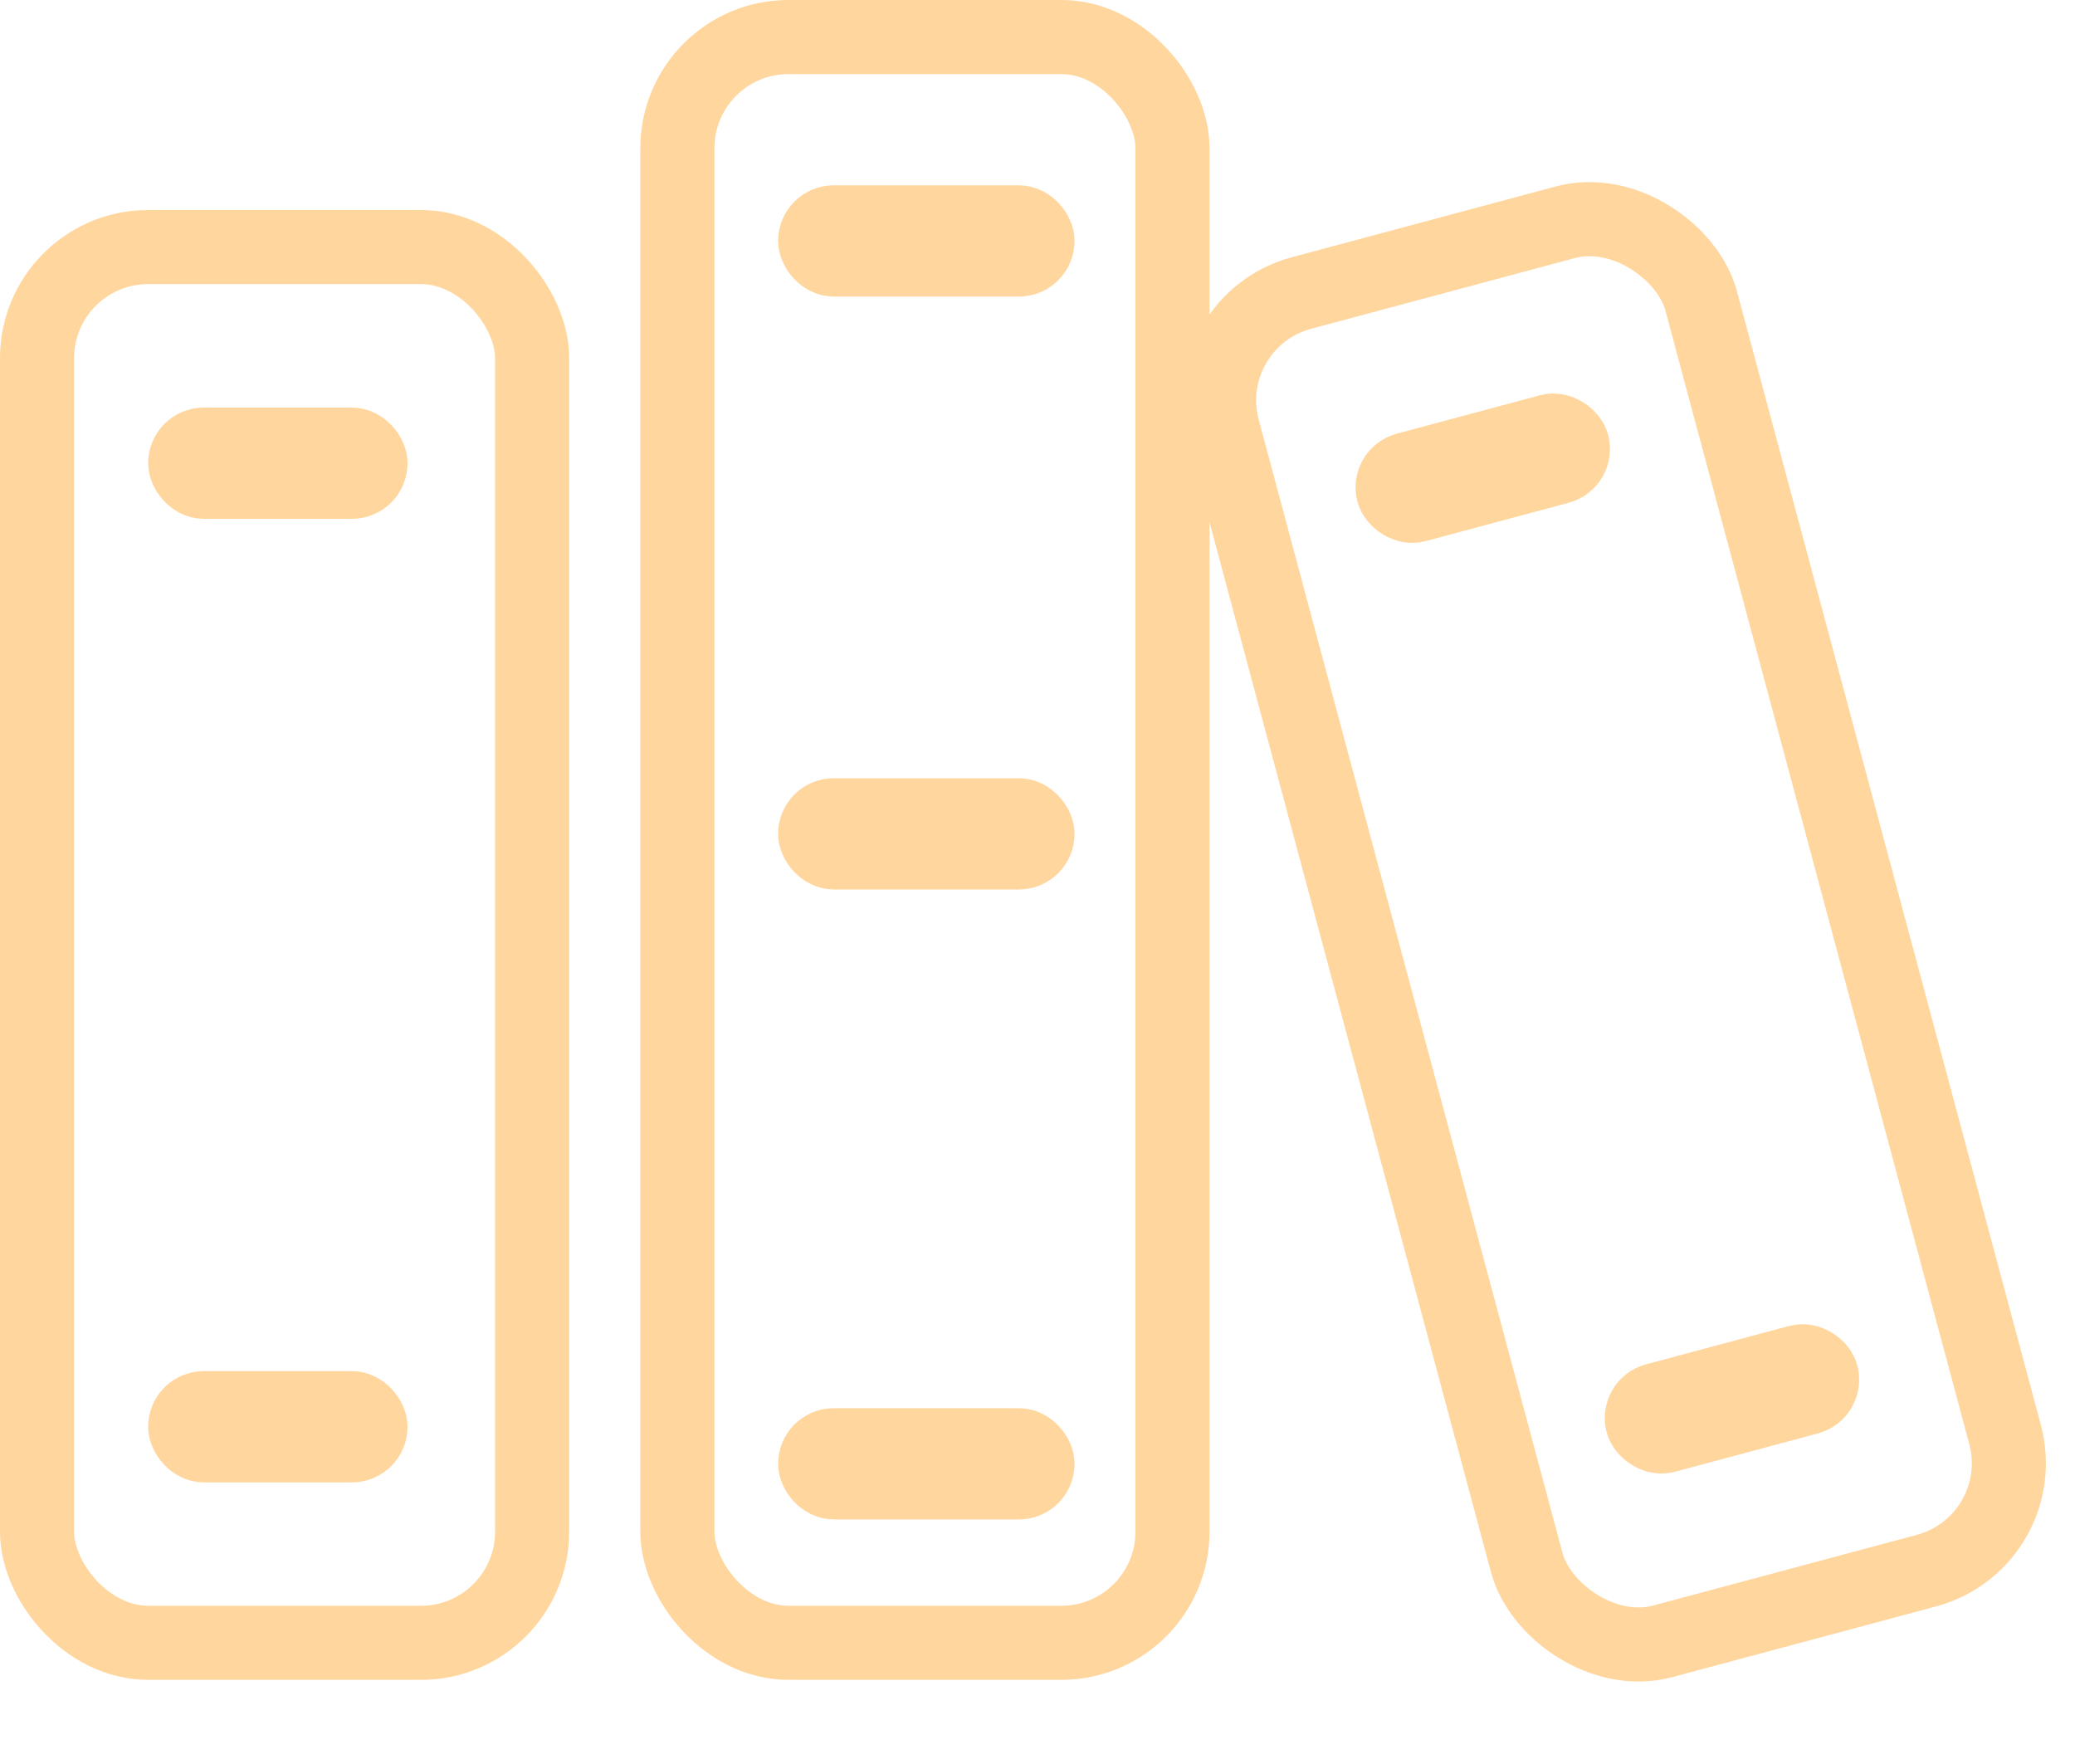 <svg width="20" height="17" viewBox="0 0 20 17" fill="none" xmlns="http://www.w3.org/2000/svg">
<g id="Library">
<g id="Group 2">
<rect id="Rectangle 76" x="1.696" y="13.482" width="1.964" height="0.536" rx="0.268" stroke="#FFD69D" stroke-width="0.536"/>
<rect id="Rectangle 80" x="1.696" y="4.196" width="1.964" height="0.536" rx="0.268" stroke="#FFD69D" stroke-width="0.536"/>
<rect id="Rectangle 79" x="0.357" y="2.381" width="4.772" height="13.451" rx="1.071" stroke="#FFD69D" stroke-width="0.714"/>
</g>
<g id="Group 3">
<rect id="Rectangle 76_2" x="0.328" y="0.189" width="1.964" height="0.536" rx="0.268" transform="matrix(0.966 -0.259 0.259 0.966 15.31 13.379)" stroke="#FFD69D" stroke-width="0.536"/>
<rect id="Rectangle 80_2" x="0.328" y="0.189" width="1.964" height="0.536" rx="0.268" transform="matrix(0.966 -0.259 0.259 0.966 12.908 4.41)" stroke="#FFD69D" stroke-width="0.536"/>
<rect id="Rectangle 79_2" x="0.437" y="0.253" width="4.772" height="13.451" rx="1.071" transform="matrix(0.966 -0.259 0.259 0.966 11.022 2.97)" stroke="#FFD69D" stroke-width="0.714"/>
</g>
<g id="Group 1">
<rect id="Rectangle 77" x="6.529" y="0.357" width="4.772" height="15.475" rx="1.071" stroke="#FFD69D" stroke-width="0.714"/>
<rect id="Rectangle 79_3" x="7.768" y="2.054" width="2.321" height="0.536" rx="0.268" stroke="#FFD69D" stroke-width="0.536"/>
<rect id="Rectangle 80_3" x="7.768" y="7.768" width="2.321" height="0.536" rx="0.268" stroke="#FFD69D" stroke-width="0.536"/>
<rect id="Rectangle 81" x="7.768" y="13.839" width="2.321" height="0.536" rx="0.268" stroke="#FFD69D" stroke-width="0.536"/>
</g>
</g>
</svg>
